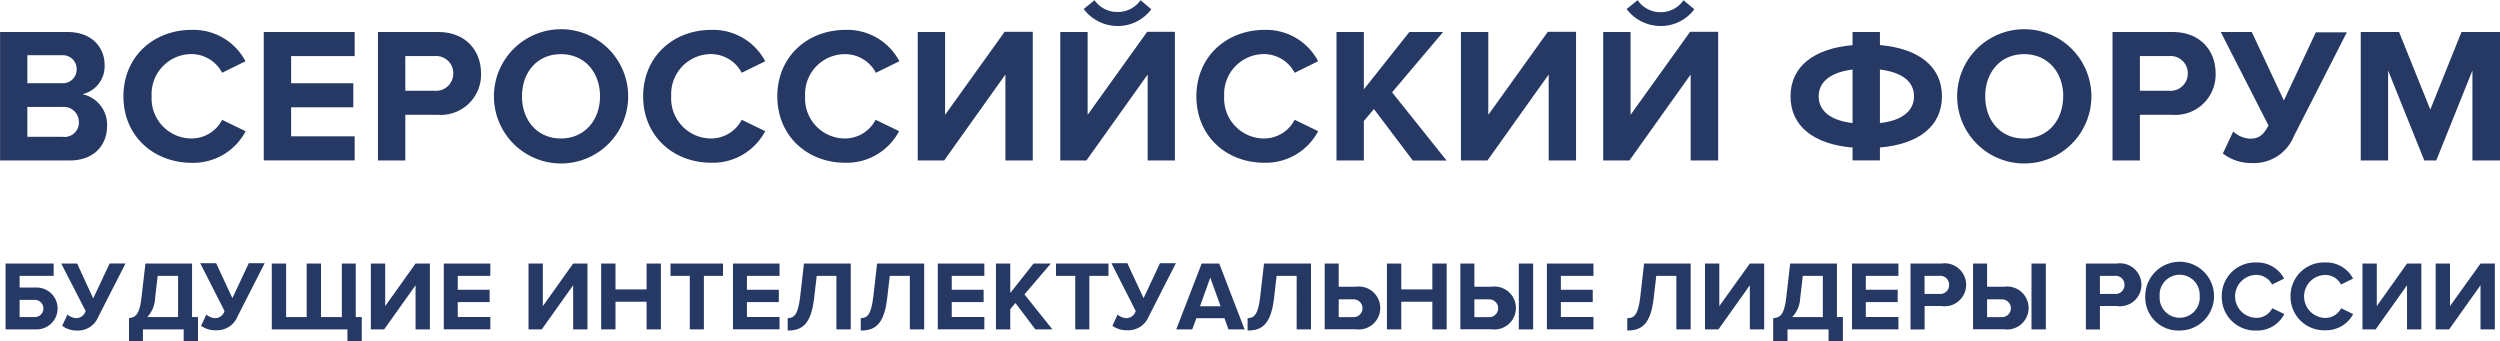 <svg id="Слой_1" data-name="Слой 1" xmlns="http://www.w3.org/2000/svg" viewBox="0 0 348.99 47.67"><defs><style>.cls-1{fill:#263964;}</style></defs><title>forum</title><g id="_Группа_" data-name="&lt;Группа&gt;"><g id="_Группа_2" data-name="&lt;Группа&gt;"><path class="cls-1" d="M7.48,36.76v1.72H2.73v1.63H5.11a2.92,2.92,0,1,1,0,5.84H0.77V36.76H7.48ZM2.73,41.83v2.4H4.85a1.2,1.2,0,1,0,0-2.4H2.73Z" transform="translate(0.01 0.03)"/><path class="cls-1" d="M8.67,45.45l0.74-1.57a2,2,0,0,0,1.19.5,1.36,1.36,0,0,0,1.34-1L8.54,36.76h2.22L13,41.63l2.29-4.88h2.22l-3.79,7.43a3.07,3.07,0,0,1-3,1.93A3.35,3.35,0,0,1,8.67,45.45Z" transform="translate(0.01 0.03)"/><path class="cls-1" d="M18,44.38c0.94-.12,1.46-0.5,1.75-2.92l0.54-4.7H26.8v7.47h0.83v3.42h-2V45.95H19.94v1.69H18V44.38Zm2.58-.15h4.27V38.48H22l-0.36,3.11A4.08,4.08,0,0,1,20.56,44.22Z" transform="translate(0.01 0.03)"/><path class="cls-1" d="M28.06,45.45l0.74-1.57a2,2,0,0,0,1.19.5,1.36,1.36,0,0,0,1.34-1l-3.39-6.67h2.22l2.27,4.88,2.29-4.88h2.22l-3.79,7.43a3.07,3.07,0,0,1-3,1.93A3.35,3.35,0,0,1,28.06,45.45Z" transform="translate(0.01 0.03)"/><path class="cls-1" d="M49.65,36.76v7.47h0.84v3.42h-2V45.95H37.93V36.76h2v7.47H42.8V36.76h2v7.47h2.91V36.76h2Z" transform="translate(0.01 0.03)"/><path class="cls-1" d="M51.76,45.95V36.76h2V42.7L58,36.76h2v9.19H58V39.79l-4.38,6.16H51.76Z" transform="translate(0.01 0.03)"/><path class="cls-1" d="M61.94,45.95V36.76h6.5v1.72H63.89v1.94h4.45v1.72H63.89v2.08h4.55v1.72h-6.5Z" transform="translate(0.01 0.03)"/><path class="cls-1" d="M73.77,45.95V36.76h2V42.7L80,36.76h2v9.19H80V39.79l-4.38,6.16H73.77Z" transform="translate(0.01 0.03)"/><path class="cls-1" d="M90.25,45.95V42.09H85.91v3.86h-2V36.76h2v3.61h4.34V36.76h2v9.19h-2Z" transform="translate(0.01 0.03)"/><path class="cls-1" d="M96.28,45.95V38.48H93.59V36.76h7.33v1.72H98.25v7.47h-2Z" transform="translate(0.01 0.03)"/><path class="cls-1" d="M102.31,45.95V36.76h6.5v1.72h-4.55v1.94h4.45v1.72h-4.45v2.08h4.55v1.72h-6.5Z" transform="translate(0.01 0.03)"/><path class="cls-1" d="M109.93,44.38c0.92,0,1.46-.5,1.75-2.92l0.54-4.7h6.53v9.19h-2V38.48H114l-0.36,3.11c-0.44,3.82-1.82,4.52-3.69,4.52V44.38Z" transform="translate(0.01 0.03)"/><path class="cls-1" d="M120.14,44.38c0.92,0,1.46-.5,1.75-2.92l0.54-4.7H129v9.19h-2V38.48h-2.8l-0.36,3.11c-0.44,3.82-1.82,4.52-3.69,4.52V44.38Z" transform="translate(0.01 0.03)"/><path class="cls-1" d="M130.9,45.95V36.76h6.5v1.72h-4.55v1.94h4.45v1.72h-4.45v2.08h4.55v1.72h-6.5Z" transform="translate(0.01 0.03)"/><path class="cls-1" d="M144.52,45.95l-2.78-3.68-0.72.86v2.82h-2V36.76h2v4.11l3.25-4.11h2.41L143,41.07l3.9,4.88h-2.41Z" transform="translate(0.01 0.03)"/><path class="cls-1" d="M150.09,45.95V38.48H147.4V36.76h7.33v1.72h-2.67v7.47h-2Z" transform="translate(0.01 0.03)"/><path class="cls-1" d="M155.28,45.45L156,43.88a2,2,0,0,0,1.19.5,1.36,1.36,0,0,0,1.34-1l-3.39-6.67h2.22l2.27,4.88,2.29-4.88h2.22l-3.79,7.43a3.07,3.07,0,0,1-3,1.93A3.35,3.35,0,0,1,155.28,45.45Z" transform="translate(0.01 0.03)"/><path class="cls-1" d="M171.48,45.95l-0.56-1.56H167l-0.58,1.56h-2.23l3.55-9.19h2.45l3.54,9.19h-2.23Zm-2.54-7.23-1.43,4h2.87Z" transform="translate(0.01 0.03)"/><path class="cls-1" d="M174.15,44.38c0.92,0,1.46-.5,1.75-2.92l0.54-4.7H183v9.19h-2V38.48h-2.8l-0.36,3.11c-0.44,3.82-1.82,4.52-3.69,4.52V44.38Z" transform="translate(0.01 0.03)"/><path class="cls-1" d="M186.87,36.76V40h2.34a3,3,0,1,1,0,5.93h-4.3V36.76h2Zm0,5v2.48h2.08a1.24,1.24,0,1,0,0-2.48h-2.08Z" transform="translate(0.01 0.03)"/><path class="cls-1" d="M199.94,45.95V42.09H195.6v3.86h-2V36.76h2v3.61h4.34V36.76h2v9.19h-2Z" transform="translate(0.01 0.03)"/><path class="cls-1" d="M205.81,36.76V40h2.34a3,3,0,1,1,0,5.93h-4.3V36.76h2Zm0,5v2.48h2.08a1.24,1.24,0,1,0,0-2.48h-2.08Zm6.2,4.2V36.76h2v9.19h-2Z" transform="translate(0.01 0.03)"/><path class="cls-1" d="M215.93,45.95V36.76h6.5v1.72h-4.55v1.94h4.45v1.72h-4.45v2.08h4.55v1.72h-6.5Z" transform="translate(0.01 0.03)"/><path class="cls-1" d="M227.21,44.38c0.92,0,1.46-.5,1.75-2.92l0.54-4.7H236v9.19h-2V38.48h-2.8l-0.36,3.11c-0.44,3.82-1.82,4.52-3.69,4.52V44.38Z" transform="translate(0.01 0.03)"/><path class="cls-1" d="M238,45.95V36.76h2V42.7l4.26-5.94h2v9.19h-2V39.79l-4.38,6.16H238Z" transform="translate(0.01 0.03)"/><path class="cls-1" d="M247.6,44.38c0.94-.12,1.46-0.5,1.75-2.92l0.54-4.7h6.53v7.47h0.83v3.42h-2V45.95h-5.73v1.69h-2V44.38Zm2.58-.15h4.27V38.48h-2.8l-0.36,3.11A4.08,4.08,0,0,1,250.18,44.22Z" transform="translate(0.01 0.03)"/><path class="cls-1" d="M258.52,45.95V36.76H265v1.72h-4.55v1.94h4.45v1.72h-4.45v2.08H265v1.72h-6.5Z" transform="translate(0.01 0.03)"/><path class="cls-1" d="M266.69,45.95V36.76H271a3,3,0,1,1,0,5.93h-2.34v3.27h-2Zm5.39-6.23a1.23,1.23,0,0,0-1.35-1.24h-2.08V41h2.08A1.24,1.24,0,0,0,272.08,39.72Z" transform="translate(0.01 0.03)"/><path class="cls-1" d="M277.38,36.76V40h2.34a3,3,0,1,1,0,5.93h-4.3V36.76h2Zm0,5v2.48h2.08a1.24,1.24,0,1,0,0-2.48h-2.08Zm6.2,4.2V36.76h2v9.19h-2Z" transform="translate(0.01 0.03)"/><path class="cls-1" d="M291.17,45.95V36.76h4.3a3,3,0,1,1,0,5.93h-2.34v3.27h-2Zm5.39-6.23a1.23,1.23,0,0,0-1.35-1.24h-2.08V41h2.08A1.24,1.24,0,0,0,296.56,39.72Z" transform="translate(0.01 0.03)"/><path class="cls-1" d="M299.46,41.36a4.8,4.8,0,1,1,4.79,4.75A4.61,4.61,0,0,1,299.46,41.36Zm7.59,0a2.8,2.8,0,1,0-5.58,0A2.8,2.8,0,1,0,307.06,41.36Z" transform="translate(0.01 0.03)"/><path class="cls-1" d="M310.14,41.36A4.67,4.67,0,0,1,315,36.61a4.21,4.21,0,0,1,3.84,2.25l-1.68.83A2.49,2.49,0,0,0,315,38.34a3,3,0,0,0,0,6A2.46,2.46,0,0,0,317.19,43l1.68,0.81A4.23,4.23,0,0,1,315,46.11,4.67,4.67,0,0,1,310.14,41.36Z" transform="translate(0.01 0.03)"/><path class="cls-1" d="M319.74,41.36a4.67,4.67,0,0,1,4.89-4.75,4.21,4.21,0,0,1,3.84,2.25l-1.68.83a2.49,2.49,0,0,0-2.16-1.34,3,3,0,0,0,0,6A2.46,2.46,0,0,0,326.8,43l1.68,0.81a4.23,4.23,0,0,1-3.84,2.26A4.67,4.67,0,0,1,319.74,41.36Z" transform="translate(0.01 0.03)"/><path class="cls-1" d="M329.78,45.95V36.76h2V42.7L336,36.76h2v9.19h-2V39.79l-4.38,6.16h-1.89Z" transform="translate(0.01 0.03)"/><path class="cls-1" d="M340,45.95V36.76h2V42.7l4.26-5.94h2v9.19h-2V39.79l-4.38,6.16H340Z" transform="translate(0.01 0.03)"/></g><g id="_Группа_3" data-name="&lt;Группа&gt;"><path class="cls-1" d="M0,22.37V4.44H9.43c3.41,0,5.16,2.18,5.16,4.57a4,4,0,0,1-3.09,4.11,4.35,4.35,0,0,1,3.44,4.41c0,2.69-1.8,4.84-5.22,4.84H0ZM10.69,9.68a1.93,1.93,0,0,0-2.1-2H3.81v3.9H8.59A1.91,1.91,0,0,0,10.69,9.68ZM11,17a2.1,2.1,0,0,0-2.31-2.1H3.81v4.17H8.73A2,2,0,0,0,11,17Z" transform="translate(0.01 0.03)"/><path class="cls-1" d="M17.22,13.42c0-5.51,4.17-9.28,9.54-9.28a8.21,8.21,0,0,1,7.5,4.38L31,10.13a4.86,4.86,0,0,0-4.22-2.61,5.58,5.58,0,0,0-5.62,5.89,5.58,5.58,0,0,0,5.62,5.89A4.81,4.81,0,0,0,31,16.7l3.28,1.59a8.26,8.26,0,0,1-7.5,4.41C21.39,22.69,17.22,18.93,17.22,13.42Z" transform="translate(0.01 0.03)"/><path class="cls-1" d="M36.81,22.37V4.44H49.5V7.8H40.63v3.79h8.68v3.36H40.63V19H49.5v3.36H36.81Z" transform="translate(0.01 0.03)"/><path class="cls-1" d="M52.75,22.37V4.44h8.39c3.9,0,6,2.63,6,5.78a5.62,5.62,0,0,1-6,5.78H56.57v6.37H52.75ZM63.27,10.22A2.4,2.4,0,0,0,60.63,7.8H56.57v4.84h4.06A2.42,2.42,0,0,0,63.27,10.22Z" transform="translate(0.01 0.03)"/><path class="cls-1" d="M68.94,13.42a9.37,9.37,0,0,1,18.74,0A9.37,9.37,0,0,1,68.94,13.42Zm14.81,0c0-3.36-2.15-5.89-5.46-5.89s-5.43,2.53-5.43,5.89S75,19.3,78.29,19.3,83.75,16.75,83.75,13.42Z" transform="translate(0.01 0.03)"/><path class="cls-1" d="M89.77,13.42c0-5.51,4.17-9.28,9.54-9.28a8.21,8.21,0,0,1,7.5,4.38l-3.28,1.61a4.86,4.86,0,0,0-4.22-2.61,5.58,5.58,0,0,0-5.62,5.89,5.58,5.58,0,0,0,5.62,5.89,4.81,4.81,0,0,0,4.22-2.61l3.28,1.59a8.26,8.26,0,0,1-7.5,4.41C93.94,22.69,89.77,18.93,89.77,13.42Z" transform="translate(0.01 0.03)"/><path class="cls-1" d="M108.5,13.42c0-5.51,4.17-9.28,9.54-9.28a8.21,8.21,0,0,1,7.5,4.38l-3.28,1.61A4.86,4.86,0,0,0,118,7.53a5.58,5.58,0,0,0-5.62,5.89A5.58,5.58,0,0,0,118,19.3a4.81,4.81,0,0,0,4.22-2.61l3.28,1.59a8.26,8.26,0,0,1-7.5,4.41C112.67,22.69,108.5,18.93,108.5,13.42Z" transform="translate(0.01 0.03)"/><path class="cls-1" d="M128.1,22.37V4.44h3.82V16l8.31-11.59h3.93V22.37h-3.82v-12l-8.55,12H128.1Z" transform="translate(0.01 0.03)"/><path class="cls-1" d="M148,22.37V4.44h3.82V16l8.31-11.59H164V22.37H160.2v-12l-8.55,12H148ZM156,3.6a5.93,5.93,0,0,1-4.73-2.37L152.78,0A3.84,3.84,0,0,0,156,1.64,3.83,3.83,0,0,0,159.2,0l1.51,1.26A5.81,5.81,0,0,1,156,3.6Z" transform="translate(0.01 0.03)"/><path class="cls-1" d="M167,13.42c0-5.51,4.17-9.28,9.54-9.28A8.21,8.21,0,0,1,184,8.52l-3.28,1.61a4.86,4.86,0,0,0-4.22-2.61,5.58,5.58,0,0,0-5.62,5.89,5.58,5.58,0,0,0,5.62,5.89,4.81,4.81,0,0,0,4.22-2.61L184,18.28a8.26,8.26,0,0,1-7.5,4.41C171.14,22.69,167,18.93,167,13.42Z" transform="translate(0.01 0.03)"/><path class="cls-1" d="M197.21,22.37l-5.43-7.18-1.4,1.67v5.51h-3.82V4.44h3.82v8l6.35-8h4.71l-7.12,8.42,7.61,9.52h-4.71Z" transform="translate(0.01 0.03)"/><path class="cls-1" d="M203.93,22.37V4.44h3.82V16l8.31-11.59H220V22.37h-3.82v-12l-8.55,12h-3.68Z" transform="translate(0.01 0.03)"/><path class="cls-1" d="M223.79,22.37V4.44h3.82V16l8.31-11.59h3.92V22.37H236v-12l-8.55,12h-3.68Zm8-18.77a5.93,5.93,0,0,1-4.73-2.37L228.6,0a3.84,3.84,0,0,0,3.23,1.67A3.83,3.83,0,0,0,235,0l1.51,1.26A5.81,5.81,0,0,1,231.83,3.6Z" transform="translate(0.01 0.03)"/><path class="cls-1" d="M258.6,22.37v-1.8c-5.43-.46-8.66-3-8.66-7.15s3.23-6.67,8.66-7.15V4.44h3.82V6.26c5.43,0.48,8.66,3,8.66,7.15s-3.23,6.69-8.66,7.15v1.8H258.6Zm0-5.22V9.68c-3.09.38-4.73,1.72-4.73,3.74S255.51,16.78,258.6,17.15Zm3.82-7.47v7.47c3.09-.35,4.76-1.69,4.76-3.74S265.51,10.05,262.42,9.68Z" transform="translate(0.01 0.03)"/><path class="cls-1" d="M273.2,13.42a9.37,9.37,0,0,1,18.74,0A9.37,9.37,0,0,1,273.2,13.42Zm14.81,0c0-3.36-2.15-5.89-5.46-5.89s-5.43,2.53-5.43,5.89,2.12,5.89,5.43,5.89S288,16.75,288,13.42Z" transform="translate(0.01 0.03)"/><path class="cls-1" d="M294.89,22.37V4.44h8.39c3.9,0,6,2.63,6,5.78a5.62,5.62,0,0,1-6,5.78h-4.57v6.37h-3.82ZM305.4,10.22a2.4,2.4,0,0,0-2.63-2.42h-4.06v4.84h4.06A2.42,2.42,0,0,0,305.4,10.22Z" transform="translate(0.01 0.03)"/><path class="cls-1" d="M310.29,21.4l1.45-3.07a3.81,3.81,0,0,0,2.31,1c1.32,0,1.91-.54,2.61-1.85L310,4.44h4.33L318.81,14l4.46-9.52h4.33l-7.39,14.49a6,6,0,0,1-5.86,3.76A6.52,6.52,0,0,1,310.29,21.4Z" transform="translate(0.01 0.03)"/><path class="cls-1" d="M345.13,22.37V9.81l-5.05,12.56h-1.67L333.36,9.81V22.37h-3.82V4.44h5.35l4.36,10.83L343.6,4.44H349V22.37h-3.84Z" transform="translate(0.01 0.03)"/></g></g></svg>